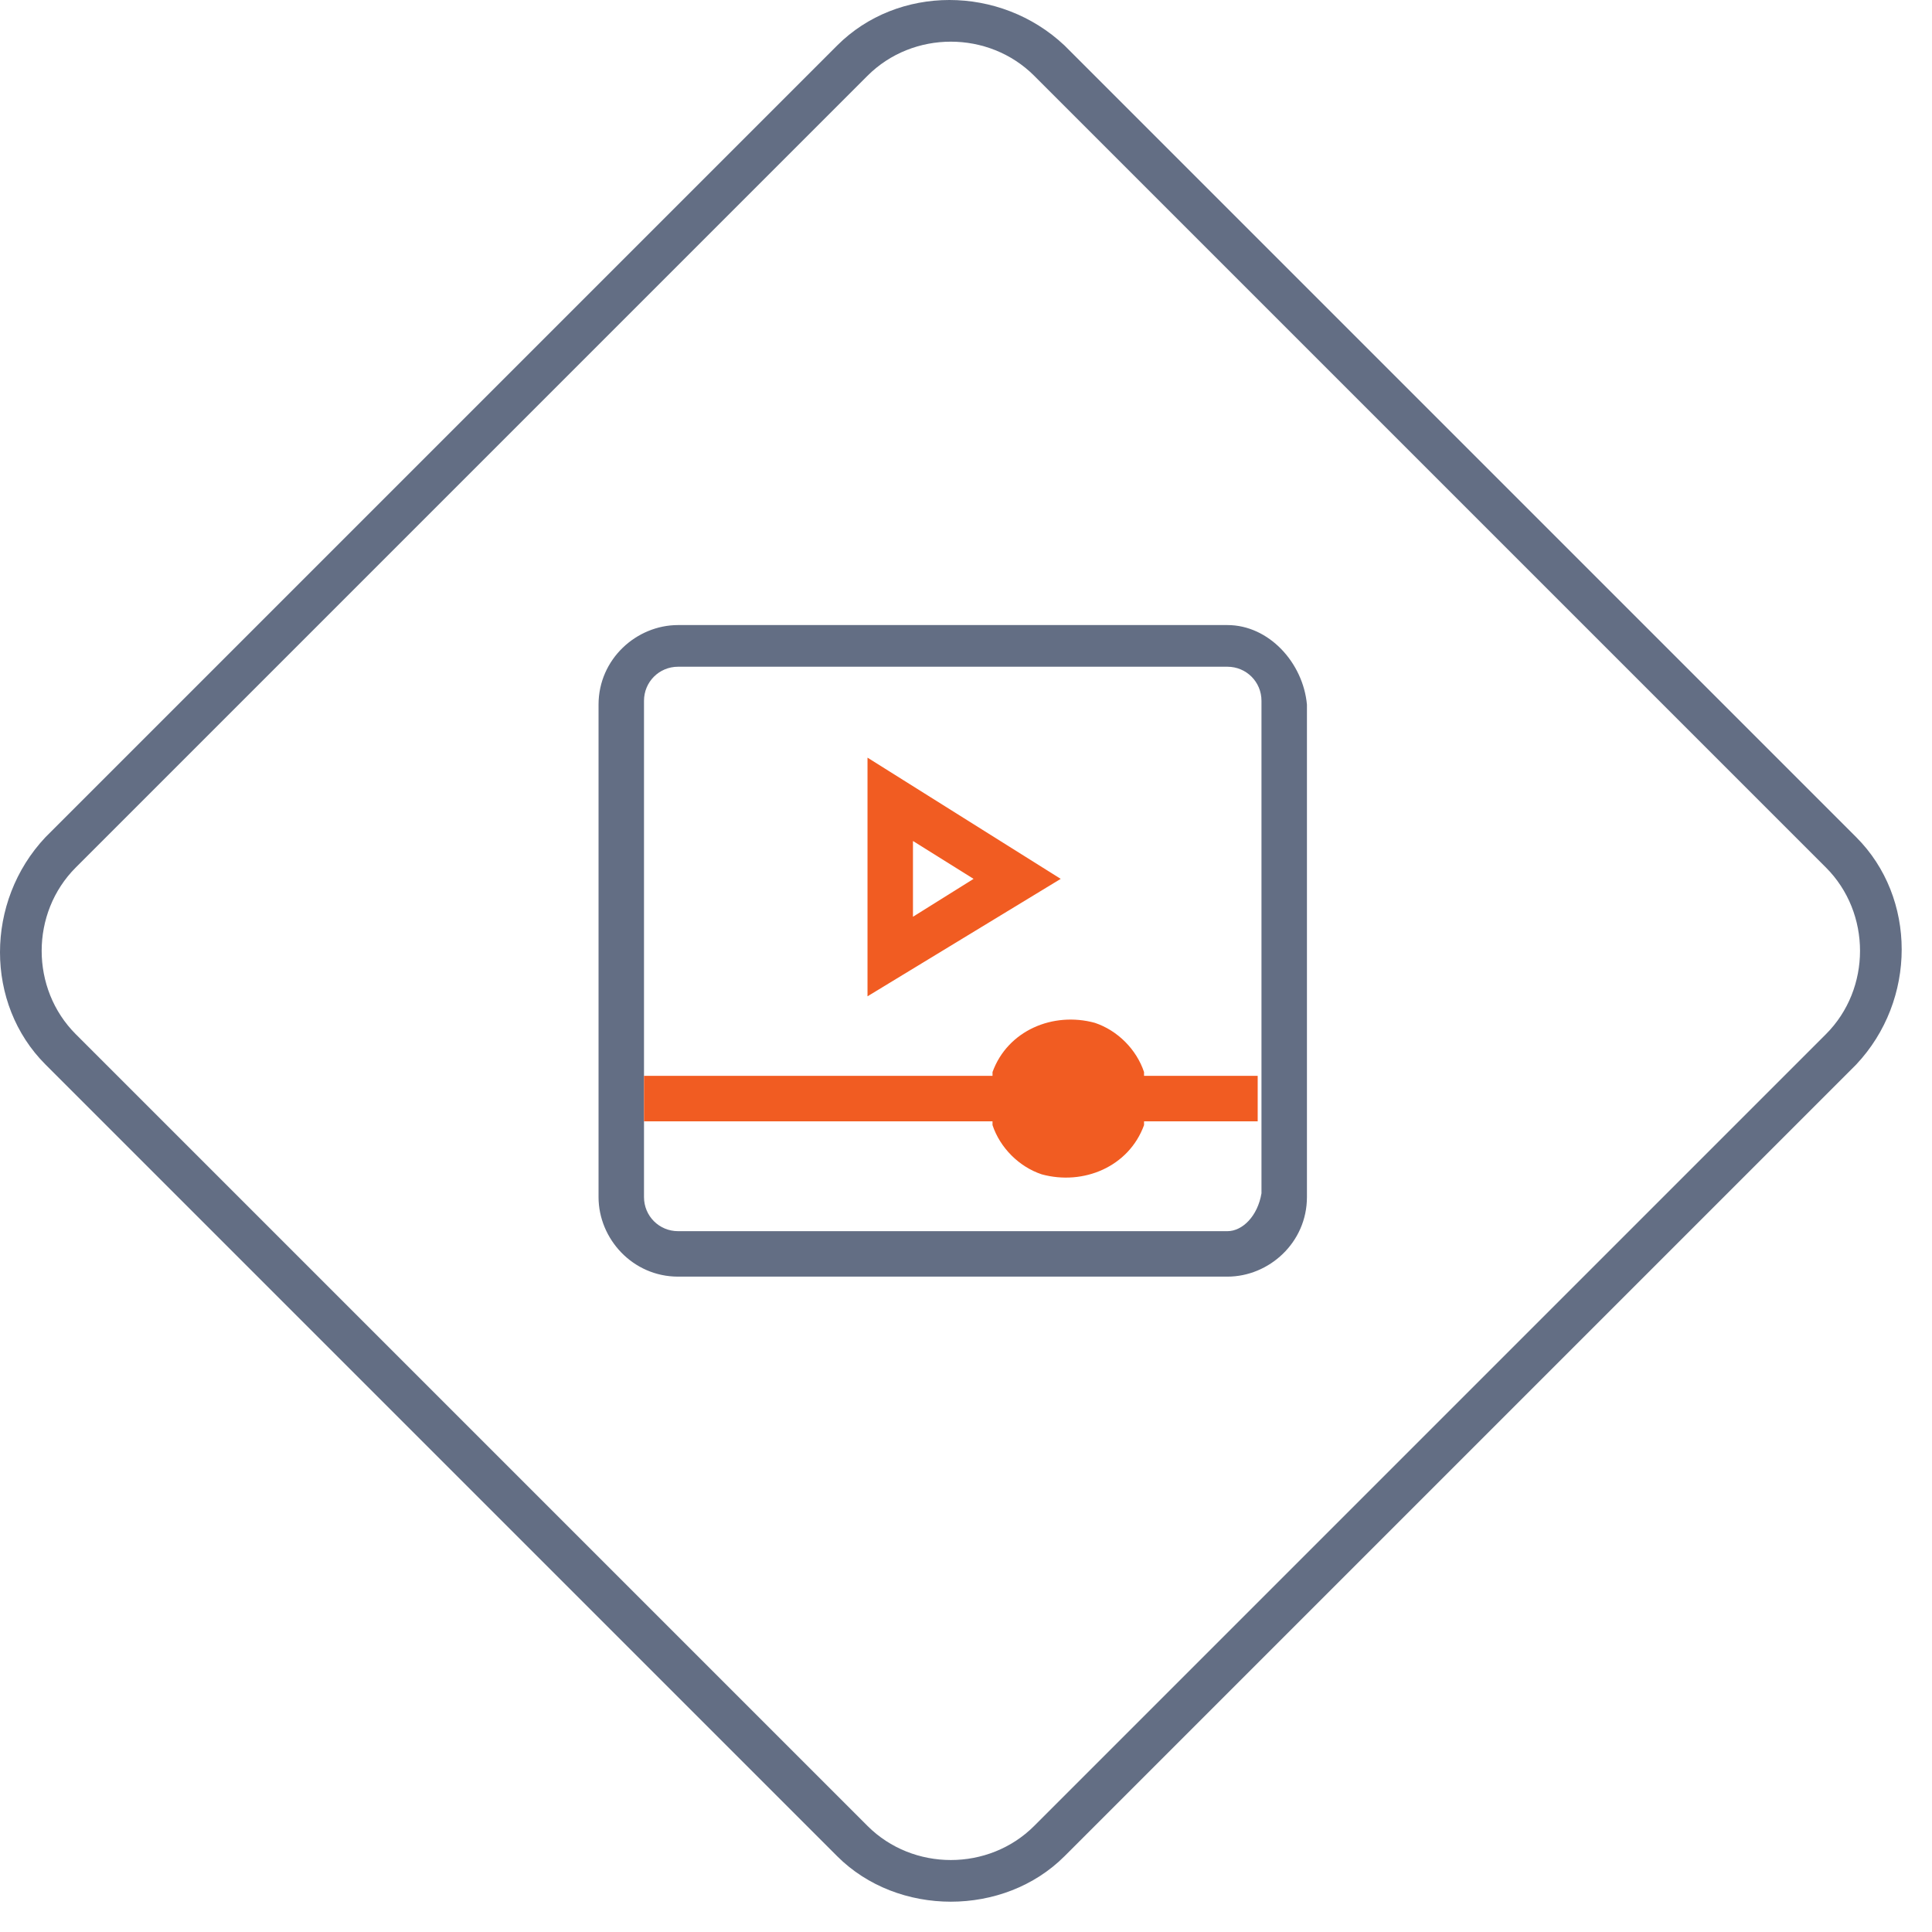 <svg width="51" height="51" viewBox="0 0 51 51" fill="none" xmlns="http://www.w3.org/2000/svg">
<path d="M25.1 50.2C24 50.2 22.9 49.8 22.1 49L1.2 28.1C-0.4 26.5 -0.4 23.8 1.2 22.1L22.1 1.2C23.7 -0.4 26.4 -0.4 28.1 1.2L49 22.1C50.6 23.7 50.6 26.4 49 28.1L28.1 49C27.3 49.8 26.2 50.2 25.1 50.2ZM25.1 1.1C24.3 1.1 23.5 1.4 22.9 2L2 22.9C0.8 24.1 0.8 26.1 2 27.3L22.9 48.2C24.1 49.4 26.1 49.4 27.3 48.2L48.2 27.3C49.4 26.1 49.4 24.1 48.2 22.9L27.3 2C26.7 1.4 25.9 1.1 25.1 1.1Z" fill="#636E84"/>
<path d="M32.4 16.5H17.9C16.8 16.5 15.8 17.4 15.8 18.6V31.6C15.8 32.7 16.7 33.7 17.9 33.7H32.4C33.5 33.7 34.5 32.8 34.5 31.6V18.6C34.4 17.5 33.5 16.5 32.4 16.5ZM32.4 32.5H17.9C17.4 32.5 17 32.1 17 31.6V31.3V26.9V18.5C17 18 17.4 17.6 17.9 17.6H32.4C32.9 17.6 33.3 18 33.3 18.5V31.5C33.2 32.1 32.8 32.5 32.4 32.5Z" fill="#636E84"/>
<path d="M17 26.9V28.4H26.2V28.3C26.6 27.2 27.8 26.7 28.9 27C29.5 27.2 30 27.7 30.2 28.3V28.4H33.2V29.6H30.2V29.7C29.8 30.8 28.6 31.3 27.5 31C26.9 30.8 26.4 30.3 26.2 29.7V29.6H17V31.3V26.9ZM29.1 29C29.1 29.5 28.7 29.9 28.2 29.9C27.7 29.9 27.3 29.5 27.3 29C27.3 28.5 27.7 28.1 28.2 28.1C28.7 28.1 29.1 28.5 29.1 29Z" fill="#F15C22"/>
<path d="M22.9 20V26.3L28 23.2L22.9 20ZM24.1 22.2L25.7 23.2L24.1 24.2V22.2Z" fill="#F15C22"/>
</svg>
